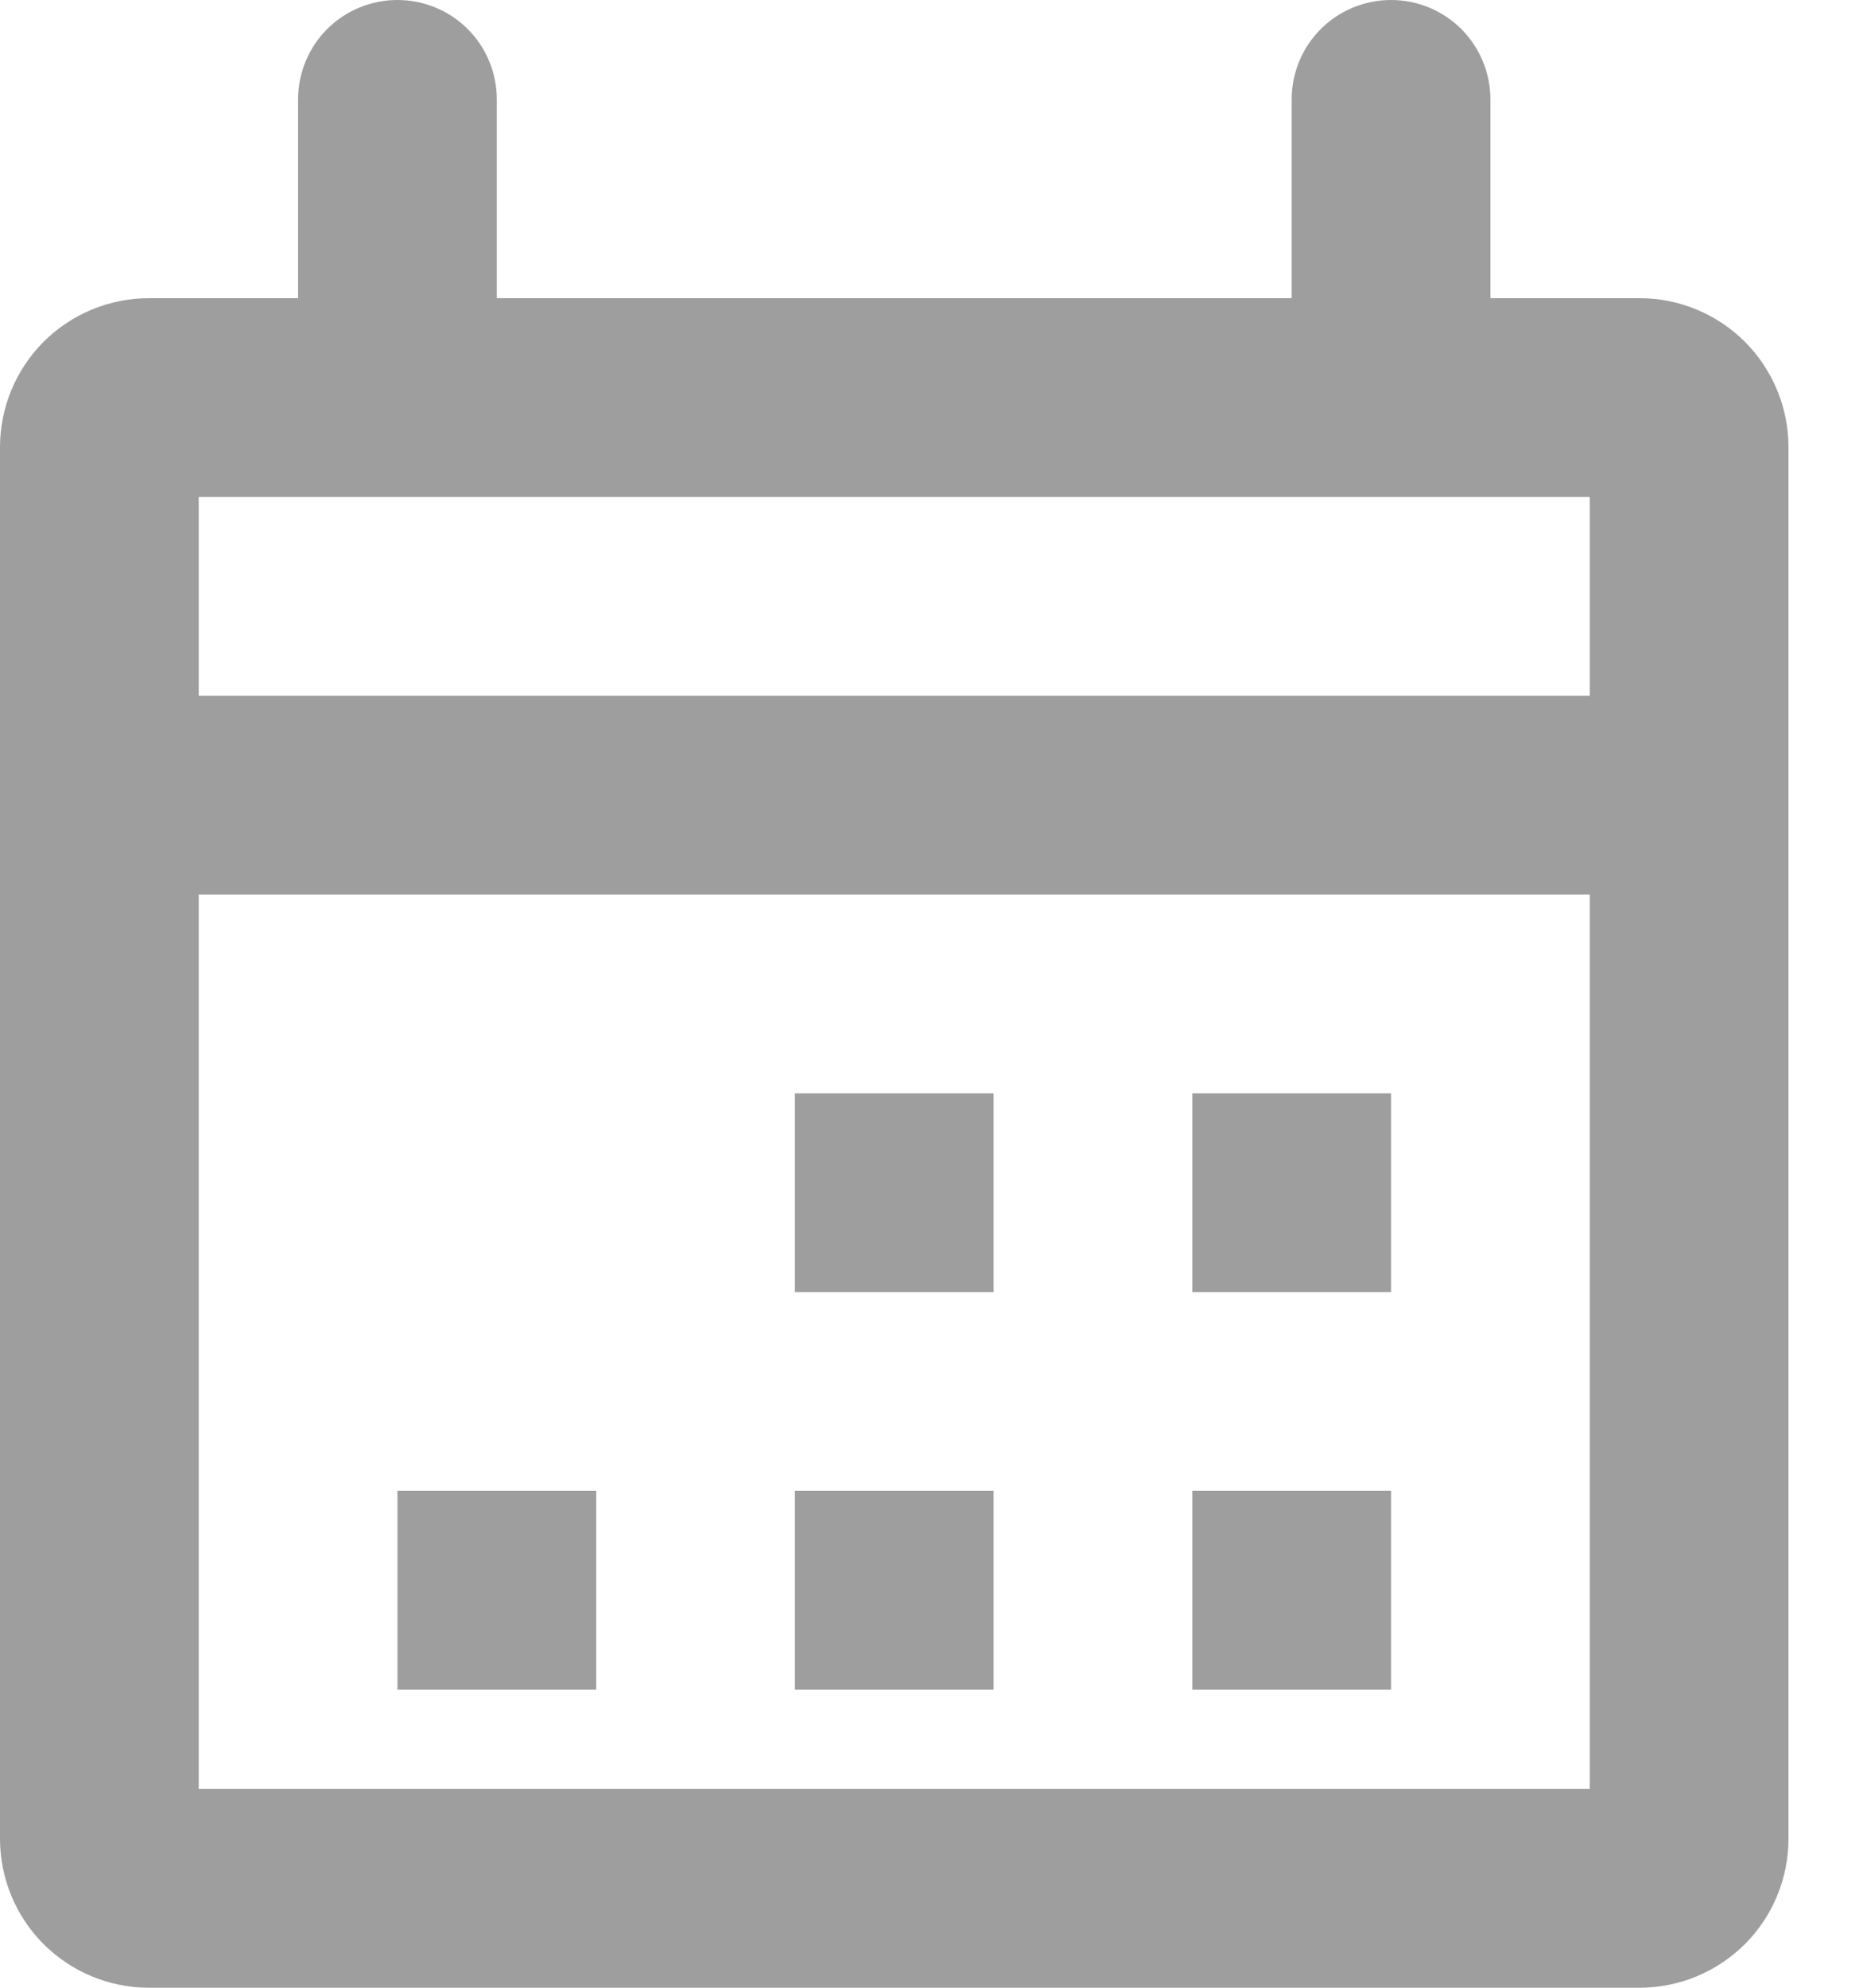 <svg width="15" height="16" viewBox="0 0 15 16" fill="none" xmlns="http://www.w3.org/2000/svg">
<g id="Kalender">
<path id="Vector" d="M13.2 2.4L12 2.4V0.8C12 0.588 11.916 0.384 11.766 0.234C11.616 0.084 11.412 0 11.2 0C10.988 0 10.784 0.084 10.634 0.234C10.484 0.384 10.4 0.588 10.4 0.8V2.4L4 2.4V0.8C4 0.588 3.916 0.384 3.766 0.234C3.616 0.084 3.412 0 3.2 0C2.988 0 2.784 0.084 2.634 0.234C2.484 0.384 2.4 0.588 2.4 0.8L2.4 2.4L1.2 2.4C0.882 2.4 0.577 2.526 0.351 2.751C0.126 2.977 0 3.282 0 3.6L0 14.8C0 15.118 0.126 15.424 0.351 15.649C0.577 15.874 0.882 16 1.2 16L13.2 16C13.518 16 13.823 15.874 14.049 15.649C14.274 15.424 14.4 15.118 14.4 14.8L14.4 3.6C14.4 3.282 14.274 2.977 14.049 2.751C13.823 2.526 13.518 2.4 13.2 2.4ZM12.8 4L12.8 5.6L1.6 5.6L1.6 4L12.8 4ZM1.6 14.4L1.6 7.2L12.8 7.2V14.4L1.6 14.4Z" fill="#9E9E9E"/>
<path id="Vector_2" d="M8 8.801H6.4V10.401H8V8.801Z" fill="#9E9E9E"/>
<path id="Vector_3" d="M11.2 8.801H9.6V10.401H11.2V8.801Z" fill="#9E9E9E"/>
<path id="Vector_4" d="M4.8 12H3.2L3.2 13.6H4.8V12Z" fill="#9E9E9E"/>
<path id="Vector_5" d="M8 12H6.4V13.6H8V12Z" fill="#9E9E9E"/>
<path id="Vector_6" d="M11.2 12H9.6V13.6H11.2V12Z" fill="#9E9E9E"/>
</g>
</svg>
